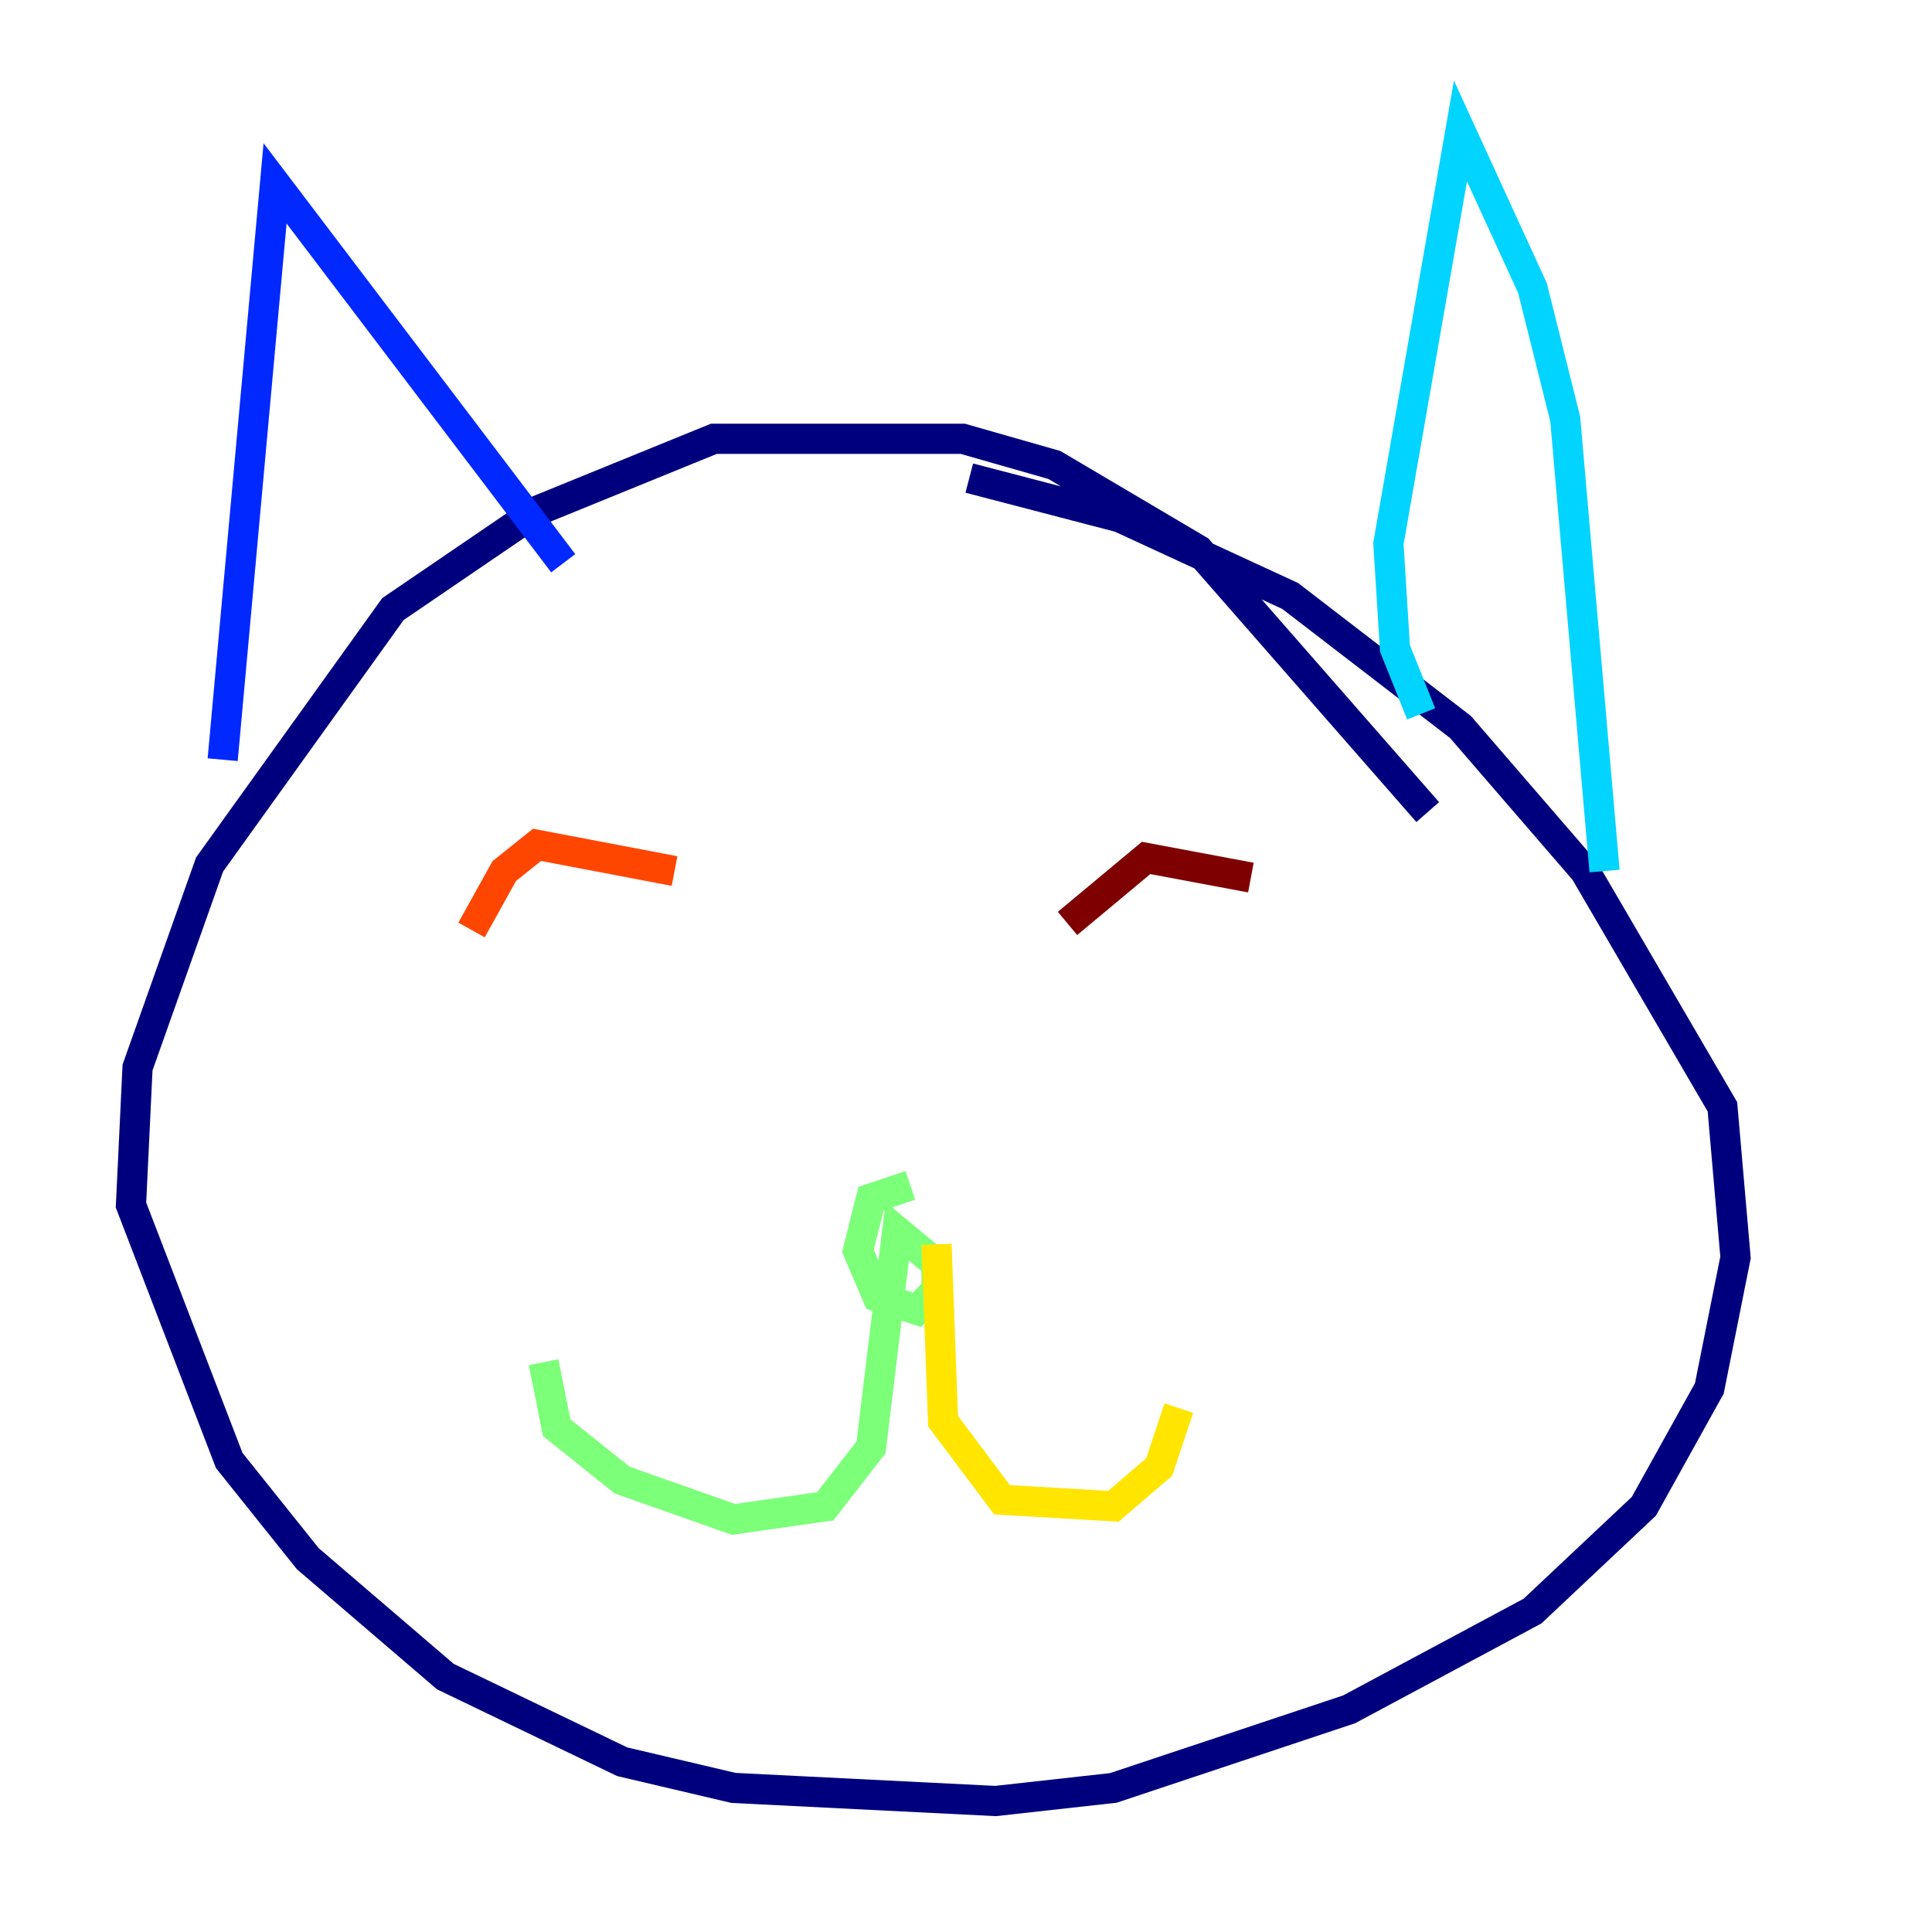 <?xml version="1.0" encoding="utf-8" ?>
<svg baseProfile="tiny" height="128" version="1.2" viewBox="0,0,128,128" width="128" xmlns="http://www.w3.org/2000/svg" xmlns:ev="http://www.w3.org/2001/xml-events" xmlns:xlink="http://www.w3.org/1999/xlink"><defs /><polyline fill="none" points="94.59,53.803 79.403,36.447 69.858,30.807 63.783,29.071 47.295,29.071 35.58,33.844 26.034,40.352 13.885,57.275 9.112,70.725 8.678,79.837 15.186,96.759 20.393,103.268 29.505,111.078 41.22,116.719 48.597,118.454 65.953,119.322 73.763,118.454 89.383,113.248 101.532,106.739 108.909,99.797 113.248,91.986 114.983,83.308 114.115,73.329 105.003,57.709 96.759,48.163 85.478,39.485 74.197,34.278 64.217,31.675" stroke="#00007f" stroke-width="2" /><polyline fill="none" points="14.752,50.332 18.224,12.149 37.315,37.315" stroke="#0028ff" stroke-width="2" /><polyline fill="none" points="94.156,47.295 92.42,42.956 91.986,36.014 96.759,8.678 101.532,19.091 103.702,27.77 106.305,57.709" stroke="#00d4ff" stroke-width="2" /><polyline fill="none" points="60.312,78.536 57.709,79.403 56.841,82.875 58.142,85.912 60.746,86.78 62.047,85.478 62.047,83.742 59.444,81.573 57.709,95.891 54.671,99.797 48.597,100.664 41.22,98.061 36.881,94.59 36.014,90.251" stroke="#7cff79" stroke-width="2" /><polyline fill="none" points="62.047,82.441 62.481,94.156 66.386,99.363 73.763,99.797 76.8,97.193 78.102,93.288" stroke="#ffe500" stroke-width="2" /><polyline fill="none" points="31.241,61.614 33.41,57.709 35.58,55.973 44.691,57.709" stroke="#ff4600" stroke-width="2" /><polyline fill="none" points="70.725,61.18 75.932,56.841 82.875,58.142" stroke="#7f0000" stroke-width="2" /></svg>
